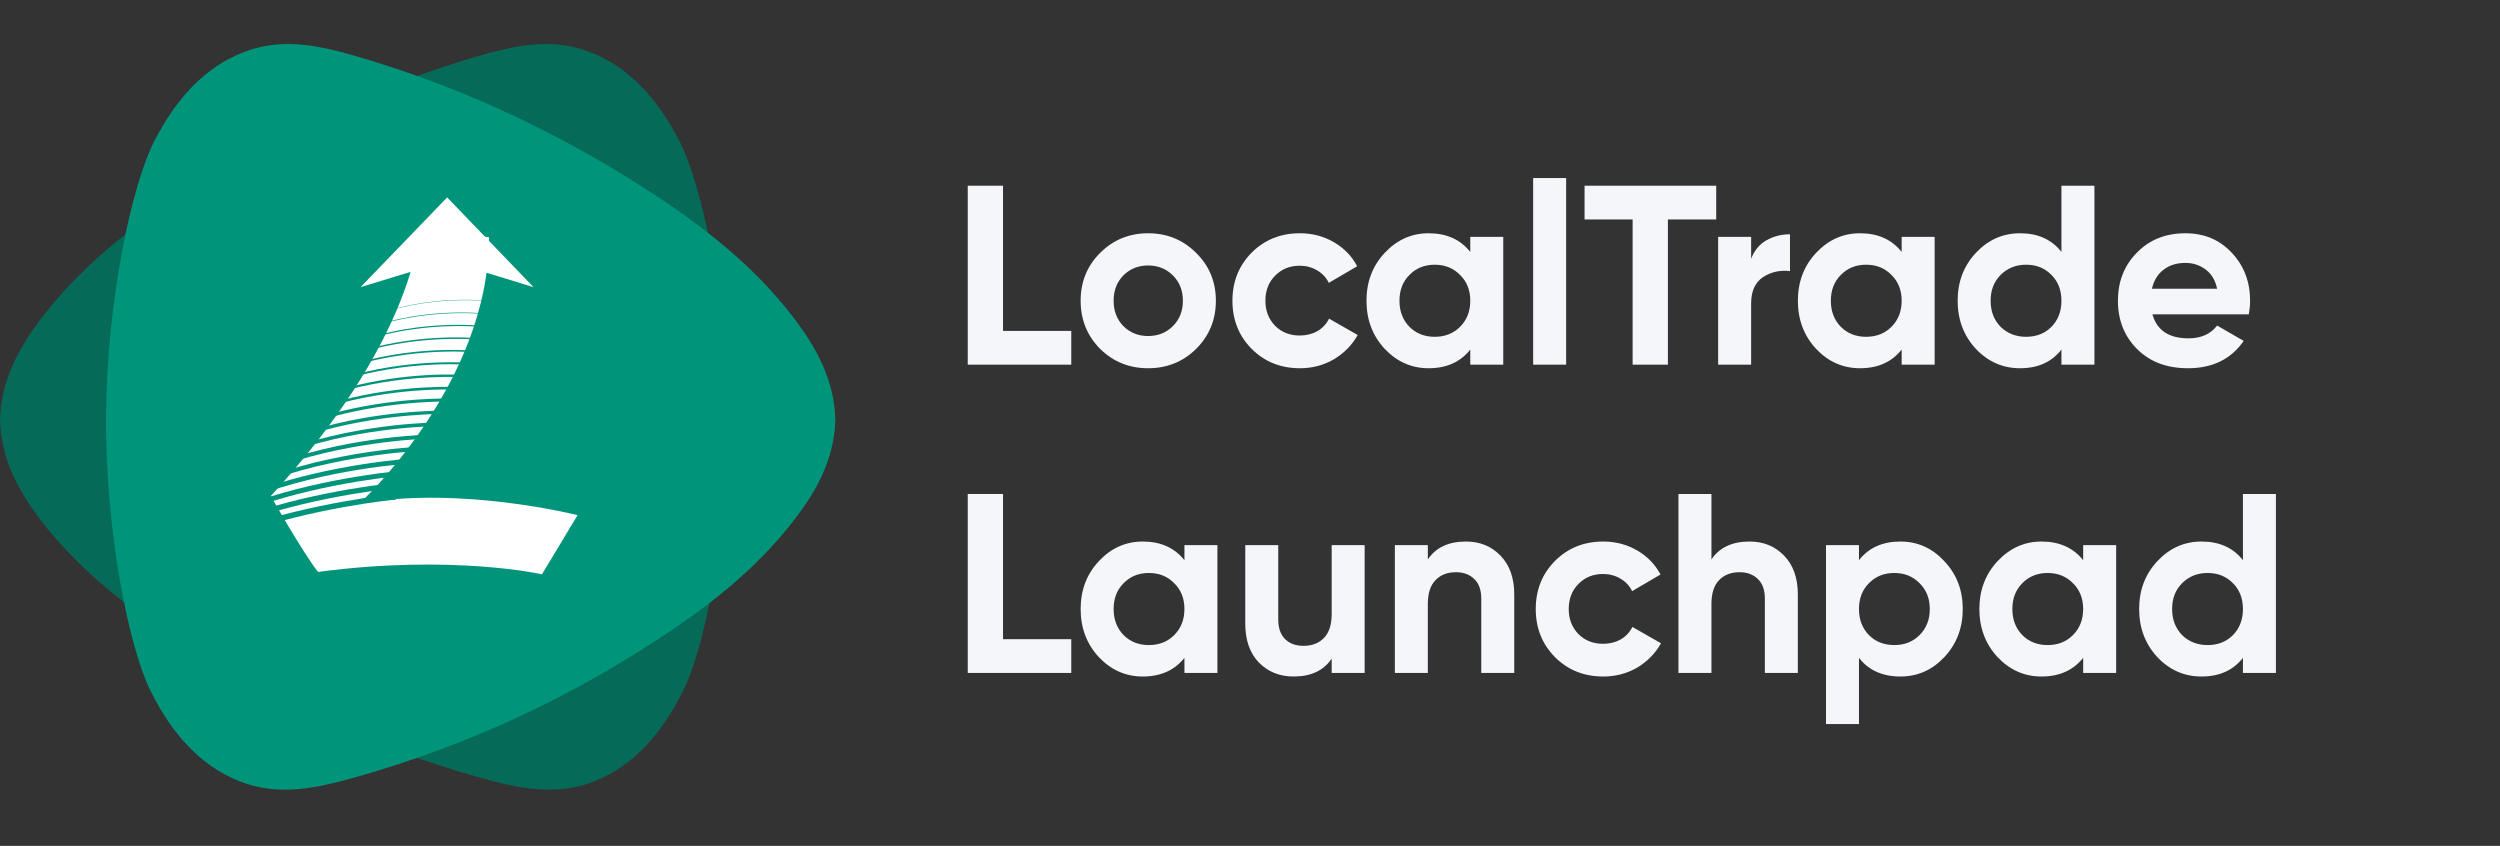 <svg width="665" height="225" viewBox="0 0 665 225" fill="none" xmlns="http://www.w3.org/2000/svg">
<rect x="0" y="0" width="665" height="225" fill="#333333" stroke="none"/>
<g clip-path="url(#clip0)">
<path opacity="0.9" d="M156.826 13.805C167.458 17.866 175.013 26.477 180.749 37.538C186.624 48.95 193.34 79.683 193.549 110.557C193.759 141.361 187.464 172.235 181.728 183.717C176.202 194.848 168.717 203.599 158.155 207.8C147.663 212 137.17 209.55 126.818 206.61C97.789 198.349 70.159 185.677 44.138 168.175C31.897 159.984 20.285 150.673 10.702 138.211C4.966 130.58 0.35 122.319 0 111.888C0.21 101.456 4.757 93.055 10.422 85.424C19.796 72.893 31.267 63.371 43.368 54.97C69.25 37.188 96.6 24.026 125.559 15.415C135.841 12.335 146.264 9.745 156.826 13.805Z" fill="#00705C"/>
<path d="M64.993 13.806C54.344 17.868 46.778 26.412 41.034 37.547C35.149 48.963 28.424 79.707 28.214 110.592C28.004 141.407 34.309 172.292 40.053 183.777C45.587 194.913 53.083 203.597 63.662 207.799C74.17 212.001 84.678 209.55 95.047 206.608C124.12 198.344 151.791 185.668 177.852 168.16C190.112 159.966 201.741 150.652 211.338 138.186C217.153 130.622 221.847 122.288 222.197 111.853C221.987 101.418 217.433 93.014 211.759 85.38C202.371 72.844 190.882 63.32 178.763 54.916C152.772 37.197 125.31 24.031 96.308 15.417C86.009 12.335 75.571 9.744 64.993 13.806Z" fill="#00957B"/>
<path d="M153.628 137.036C153.628 137.036 122.577 129.139 95.592 133.961C95.592 133.961 130.077 102.302 130.077 63.095C130.077 63.095 121.246 61.627 111.363 62.186C111.363 62.186 109.891 90.7 72.04 131.934C72.04 131.934 80.171 146.401 84.587 152.132C120.334 147.379 144.166 152.761 144.166 152.761L153.628 137.036Z" fill="white"/>
<path d="M141.911 76.38L118.945 69.344L95.909 76.38L118.945 52.511L141.911 76.38Z" fill="white"/>
<path d="M100.523 83.511V83.441C117.343 77.834 131.781 80.147 134.514 80.637C134.584 80.637 134.584 80.637 134.584 80.637V80.707C134.584 80.707 134.584 80.707 134.514 80.707C131.781 80.217 117.343 77.974 100.523 83.511Z" fill="#00957B"/>
<path d="M98.28 87.155L98.21 87.015C114.47 81.618 128.627 83.23 132.622 83.791C132.692 83.791 132.762 83.791 132.762 83.791V83.931C132.762 83.931 132.692 83.931 132.622 83.931C128.627 83.37 114.47 81.828 98.28 87.155Z" fill="#00957B"/>
<path d="M95.967 90.8L95.897 90.519C112.087 85.123 126.665 86.384 130.73 86.945C130.87 86.945 130.87 86.945 130.94 86.945V87.225C130.94 87.225 130.87 87.225 130.73 87.225C126.595 86.735 112.087 85.473 95.967 90.8Z" fill="#00957B"/>
<path d="M93.725 94.444L93.585 94.094C109.704 88.697 124.632 89.678 128.837 90.099C128.977 90.099 129.048 90.099 129.048 90.099V90.449C129.048 90.449 128.907 90.449 128.767 90.449C124.632 90.099 109.774 89.118 93.725 94.444Z" fill="#00957B"/>
<path d="M91.412 98.088L91.272 97.668C106.971 92.412 121.478 92.902 126.945 93.323C127.085 93.323 127.155 93.323 127.225 93.323V93.743C127.225 93.743 127.085 93.743 126.945 93.743C121.478 93.323 107.041 92.902 91.412 98.088Z" fill="#00957B"/>
<path d="M89.169 101.733L89.029 101.242C104.798 95.916 119.586 96.196 125.193 96.476C125.333 96.476 125.403 96.476 125.473 96.476V97.037C125.473 97.037 125.333 97.037 125.193 97.037C119.516 96.687 104.868 96.476 89.169 101.733Z" fill="#00957B"/>
<path d="M86.856 105.377L86.646 104.816C102.485 99.49 117.554 99.42 123.301 99.7C123.441 99.7 123.511 99.7 123.581 99.7V100.331C123.511 100.331 123.441 100.331 123.301 100.331C118.885 100.121 103.116 99.91 86.856 105.377Z" fill="#00957B"/>
<path d="M84.614 109.022L84.403 108.391C100.873 102.784 116.993 102.784 121.548 102.924H121.759V103.625H121.548C116.993 103.485 101.014 103.485 84.614 109.022Z" fill="#00957B"/>
<path d="M82.301 112.666L82.021 111.895C98.771 106.218 115.101 105.938 119.726 106.008H119.866V106.779H119.726C115.171 106.779 98.981 107.059 82.301 112.666Z" fill="#00957B"/>
<path d="M80.058 116.311L79.778 115.47C97.229 109.512 114.47 109.232 117.974 109.232H118.044L118.114 110.073H118.044H117.974C114.54 110.143 97.439 110.423 80.058 116.311Z" fill="#00957B"/>
<path d="M77.815 119.955L77.535 119.044C96.808 112.456 116.152 112.386 116.292 112.386V113.367C116.082 113.367 96.879 113.437 77.815 119.955Z" fill="#00957B"/>
<path d="M75.503 123.6L75.152 122.618C94.496 115.96 114.26 115.61 114.4 115.61V116.661C114.26 116.661 94.706 117.082 75.503 123.6Z" fill="#00957B"/>
<path d="M73.26 127.243L72.909 126.192C92.253 119.534 112.437 118.763 112.648 118.763V119.885C112.437 119.885 92.393 120.655 73.26 127.243Z" fill="#00957B"/>
<path d="M70.947 130.888L70.527 129.697C88.679 123.459 108.583 121.917 110.755 121.917V123.179C110.615 123.179 90.361 124.23 70.947 130.888Z" fill="#00957B"/>
<path d="M68.704 134.532L68.284 133.271C86.856 126.893 107.251 125.071 108.933 125.071V126.402C107.251 126.402 87.067 128.225 68.704 134.532Z" fill="#00957B"/>
<path d="M66.391 138.177L65.901 136.845C84.754 130.327 105.639 128.295 107.041 128.295V129.697C105.709 129.697 85.104 131.729 66.391 138.177Z" fill="#00957B"/>
<path d="M64.149 141.821L63.658 140.42C82.932 133.762 104.027 131.449 105.289 131.449V132.921C104.027 132.921 83.212 135.233 64.149 141.821Z" fill="#00957B"/>
</g>
<path d="M266.804 88.024H284.96V97H257.42V49.4H266.804V88.024Z" fill="#F4F6F9"/>
<path d="M318.187 92.784C314.696 96.23 310.435 97.952 305.403 97.952C300.371 97.952 296.11 96.23 292.619 92.784C289.174 89.294 287.451 85.032 287.451 80C287.451 74.968 289.174 70.73 292.619 67.284C296.11 63.794 300.371 62.048 305.403 62.048C310.435 62.048 314.696 63.794 318.187 67.284C321.678 70.73 323.423 74.968 323.423 80C323.423 85.032 321.678 89.294 318.187 92.784ZM298.807 86.732C300.575 88.5 302.774 89.384 305.403 89.384C308.032 89.384 310.231 88.5 311.999 86.732C313.767 84.964 314.651 82.72 314.651 80C314.651 77.28 313.767 75.036 311.999 73.268C310.231 71.5 308.032 70.616 305.403 70.616C302.774 70.616 300.575 71.5 298.807 73.268C297.084 75.036 296.223 77.28 296.223 80C296.223 82.72 297.084 84.964 298.807 86.732Z" fill="#F4F6F9"/>
<path d="M345.778 97.952C340.655 97.952 336.371 96.23 332.926 92.784C329.526 89.339 327.826 85.078 327.826 80C327.826 74.923 329.526 70.662 332.926 67.216C336.371 63.771 340.655 62.048 345.778 62.048C349.087 62.048 352.102 62.842 354.822 64.428C357.542 66.015 359.605 68.146 361.01 70.82L353.462 75.24C352.782 73.835 351.739 72.724 350.334 71.908C348.974 71.092 347.433 70.684 345.71 70.684C343.081 70.684 340.905 71.568 339.182 73.336C337.459 75.059 336.598 77.28 336.598 80C336.598 82.675 337.459 84.896 339.182 86.664C340.905 88.387 343.081 89.248 345.71 89.248C347.478 89.248 349.042 88.863 350.402 88.092C351.807 87.276 352.85 86.166 353.53 84.76L361.146 89.112C359.65 91.787 357.542 93.94 354.822 95.572C352.102 97.159 349.087 97.952 345.778 97.952Z" fill="#F4F6F9"/>
<path d="M391.094 63H399.866V97H391.094V92.988C388.465 96.298 384.77 97.952 380.01 97.952C375.477 97.952 371.578 96.23 368.314 92.784C365.096 89.294 363.486 85.032 363.486 80C363.486 74.968 365.096 70.73 368.314 67.284C371.578 63.794 375.477 62.048 380.01 62.048C384.77 62.048 388.465 63.703 391.094 67.012V63ZM374.91 86.936C376.678 88.704 378.922 89.588 381.642 89.588C384.362 89.588 386.606 88.704 388.374 86.936C390.188 85.123 391.094 82.811 391.094 80C391.094 77.19 390.188 74.9 388.374 73.132C386.606 71.319 384.362 70.412 381.642 70.412C378.922 70.412 376.678 71.319 374.91 73.132C373.142 74.9 372.258 77.19 372.258 80C372.258 82.811 373.142 85.123 374.91 86.936Z" fill="#F4F6F9"/>
<path d="M407.821 97V47.36H416.593V97H407.821Z" fill="#F4F6F9"/>
<path d="M456.513 49.4V58.376H443.661V97H434.277V58.376H421.493V49.4H456.513Z" fill="#F4F6F9"/>
<path d="M465.8 68.848C466.616 66.672 467.953 65.04 469.812 63.952C471.716 62.864 473.824 62.32 476.136 62.32V72.112C473.461 71.795 471.058 72.339 468.928 73.744C466.842 75.15 465.8 77.484 465.8 80.748V97H457.028V63H465.8V68.848Z" fill="#F4F6F9"/>
<path d="M505.844 63H514.616V97H505.844V92.988C503.215 96.298 499.52 97.952 494.76 97.952C490.227 97.952 486.328 96.23 483.064 92.784C479.846 89.294 478.236 85.032 478.236 80C478.236 74.968 479.846 70.73 483.064 67.284C486.328 63.794 490.227 62.048 494.76 62.048C499.52 62.048 503.215 63.703 505.844 67.012V63ZM489.66 86.936C491.428 88.704 493.672 89.588 496.392 89.588C499.112 89.588 501.356 88.704 503.124 86.936C504.938 85.123 505.844 82.811 505.844 80C505.844 77.19 504.938 74.9 503.124 73.132C501.356 71.319 499.112 70.412 496.392 70.412C493.672 70.412 491.428 71.319 489.66 73.132C487.892 74.9 487.008 77.19 487.008 80C487.008 82.811 487.892 85.123 489.66 86.936Z" fill="#F4F6F9"/>
<path d="M548.343 49.4H557.115V97H548.343V92.988C545.759 96.298 542.087 97.952 537.327 97.952C532.748 97.952 528.827 96.23 525.563 92.784C522.344 89.294 520.735 85.032 520.735 80C520.735 74.968 522.344 70.73 525.563 67.284C528.827 63.794 532.748 62.048 537.327 62.048C542.087 62.048 545.759 63.703 548.343 67.012V49.4ZM532.159 86.936C533.972 88.704 536.239 89.588 538.959 89.588C541.679 89.588 543.923 88.704 545.691 86.936C547.459 85.123 548.343 82.811 548.343 80C548.343 77.19 547.459 74.9 545.691 73.132C543.923 71.319 541.679 70.412 538.959 70.412C536.239 70.412 533.972 71.319 532.159 73.132C530.391 74.9 529.507 77.19 529.507 80C529.507 82.811 530.391 85.123 532.159 86.936Z" fill="#F4F6F9"/>
<path d="M572.549 83.604C573.728 87.866 576.924 89.996 582.137 89.996C585.492 89.996 588.03 88.863 589.753 86.596L596.825 90.676C593.47 95.527 588.529 97.952 582.001 97.952C576.38 97.952 571.869 96.252 568.469 92.852C565.069 89.452 563.369 85.168 563.369 80C563.369 74.878 565.046 70.616 568.401 67.216C571.756 63.771 576.062 62.048 581.321 62.048C586.308 62.048 590.41 63.771 593.629 67.216C596.893 70.662 598.525 74.923 598.525 80C598.525 81.134 598.412 82.335 598.185 83.604H572.549ZM572.413 76.804H589.753C589.254 74.492 588.212 72.77 586.625 71.636C585.084 70.503 583.316 69.936 581.321 69.936C578.964 69.936 577.014 70.548 575.473 71.772C573.932 72.951 572.912 74.628 572.413 76.804Z" fill="#F4F6F9"/>
<path d="M266.804 170.024H284.96V179H257.42V131.4H266.804V170.024Z" fill="#F4F6F9"/>
<path d="M315.059 145H323.831V179H315.059V174.988C312.43 178.298 308.735 179.952 303.975 179.952C299.442 179.952 295.543 178.23 292.279 174.784C289.06 171.294 287.451 167.032 287.451 162C287.451 156.968 289.06 152.73 292.279 149.284C295.543 145.794 299.442 144.048 303.975 144.048C308.735 144.048 312.43 145.703 315.059 149.012V145ZM298.875 168.936C300.643 170.704 302.887 171.588 305.607 171.588C308.327 171.588 310.571 170.704 312.339 168.936C314.152 167.123 315.059 164.811 315.059 162C315.059 159.19 314.152 156.9 312.339 155.132C310.571 153.319 308.327 152.412 305.607 152.412C302.887 152.412 300.643 153.319 298.875 155.132C297.107 156.9 296.223 159.19 296.223 162C296.223 164.811 297.107 167.123 298.875 168.936Z" fill="#F4F6F9"/>
<path d="M354.225 145H362.997V179H354.225V175.192C352.095 178.366 348.717 179.952 344.093 179.952C340.376 179.952 337.293 178.706 334.845 176.212C332.443 173.719 331.241 170.274 331.241 165.876V145H340.013V164.788C340.013 167.055 340.625 168.8 341.849 170.024C343.073 171.203 344.705 171.792 346.745 171.792C349.012 171.792 350.825 171.09 352.185 169.684C353.545 168.279 354.225 166.171 354.225 163.36V145Z" fill="#F4F6F9"/>
<path d="M389.936 144.048C393.653 144.048 396.713 145.295 399.116 147.788C401.564 150.282 402.788 153.727 402.788 158.124V179H394.016V159.212C394.016 156.946 393.404 155.223 392.18 154.044C390.956 152.82 389.324 152.208 387.284 152.208C385.017 152.208 383.204 152.911 381.844 154.316C380.484 155.722 379.804 157.83 379.804 160.64V179H371.032V145H379.804V148.808C381.934 145.635 385.312 144.048 389.936 144.048Z" fill="#F4F6F9"/>
<path d="M426.462 179.952C421.339 179.952 417.055 178.23 413.61 174.784C410.21 171.339 408.51 167.078 408.51 162C408.51 156.923 410.21 152.662 413.61 149.216C417.055 145.771 421.339 144.048 426.462 144.048C429.771 144.048 432.786 144.842 435.506 146.428C438.226 148.015 440.288 150.146 441.694 152.82L434.146 157.24C433.466 155.835 432.423 154.724 431.018 153.908C429.658 153.092 428.116 152.684 426.394 152.684C423.764 152.684 421.588 153.568 419.866 155.336C418.143 157.059 417.282 159.28 417.282 162C417.282 164.675 418.143 166.896 419.866 168.664C421.588 170.387 423.764 171.248 426.394 171.248C428.162 171.248 429.726 170.863 431.086 170.092C432.491 169.276 433.534 168.166 434.214 166.76L441.83 171.112C440.334 173.787 438.226 175.94 435.506 177.572C432.786 179.159 429.771 179.952 426.462 179.952Z" fill="#F4F6F9"/>
<path d="M465.373 144.048C469.09 144.048 472.15 145.295 474.553 147.788C477.001 150.282 478.225 153.727 478.225 158.124V179H469.453V159.212C469.453 156.946 468.841 155.223 467.617 154.044C466.393 152.82 464.761 152.208 462.721 152.208C460.454 152.208 458.641 152.911 457.281 154.316C455.921 155.722 455.241 157.83 455.241 160.64V179H446.469V131.4H455.241V148.808C457.372 145.635 460.749 144.048 465.373 144.048Z" fill="#F4F6F9"/>
<path d="M505.503 144.048C510.082 144.048 513.98 145.794 517.199 149.284C520.463 152.73 522.095 156.968 522.095 162C522.095 167.032 520.463 171.294 517.199 174.784C513.98 178.23 510.082 179.952 505.503 179.952C500.743 179.952 497.071 178.298 494.487 174.988V192.6H485.715V145H494.487V149.012C497.071 145.703 500.743 144.048 505.503 144.048ZM497.139 168.936C498.907 170.704 501.151 171.588 503.871 171.588C506.591 171.588 508.835 170.704 510.603 168.936C512.416 167.123 513.323 164.811 513.323 162C513.323 159.19 512.416 156.9 510.603 155.132C508.835 153.319 506.591 152.412 503.871 152.412C501.151 152.412 498.907 153.319 497.139 155.132C495.371 156.9 494.487 159.19 494.487 162C494.487 164.811 495.371 167.123 497.139 168.936Z" fill="#F4F6F9"/>
<path d="M554.122 145H562.894V179H554.122V174.988C551.492 178.298 547.798 179.952 543.038 179.952C538.504 179.952 534.606 178.23 531.342 174.784C528.123 171.294 526.514 167.032 526.514 162C526.514 156.968 528.123 152.73 531.342 149.284C534.606 145.794 538.504 144.048 543.038 144.048C547.798 144.048 551.492 145.703 554.122 149.012V145ZM537.938 168.936C539.706 170.704 541.95 171.588 544.67 171.588C547.39 171.588 549.634 170.704 551.402 168.936C553.215 167.123 554.122 164.811 554.122 162C554.122 159.19 553.215 156.9 551.402 155.132C549.634 153.319 547.39 152.412 544.67 152.412C541.95 152.412 539.706 153.319 537.938 155.132C536.17 156.9 535.286 159.19 535.286 162C535.286 164.811 536.17 167.123 537.938 168.936Z" fill="#F4F6F9"/>
<path d="M596.62 131.4H605.392V179H596.62V174.988C594.036 178.298 590.364 179.952 585.604 179.952C581.025 179.952 577.104 178.23 573.84 174.784C570.621 171.294 569.012 167.032 569.012 162C569.012 156.968 570.621 152.73 573.84 149.284C577.104 145.794 581.025 144.048 585.604 144.048C590.364 144.048 594.036 145.703 596.62 149.012V131.4ZM580.436 168.936C582.249 170.704 584.516 171.588 587.236 171.588C589.956 171.588 592.2 170.704 593.968 168.936C595.736 167.123 596.62 164.811 596.62 162C596.62 159.19 595.736 156.9 593.968 155.132C592.2 153.319 589.956 152.412 587.236 152.412C584.516 152.412 582.249 153.319 580.436 155.132C578.668 156.9 577.784 159.19 577.784 162C577.784 164.811 578.668 167.123 580.436 168.936Z" fill="#F4F6F9"/>
<defs>
<clipPath id="clip0">
<rect width="222.197" height="222.197" fill="white"/>
</clipPath>
</defs>
</svg>
